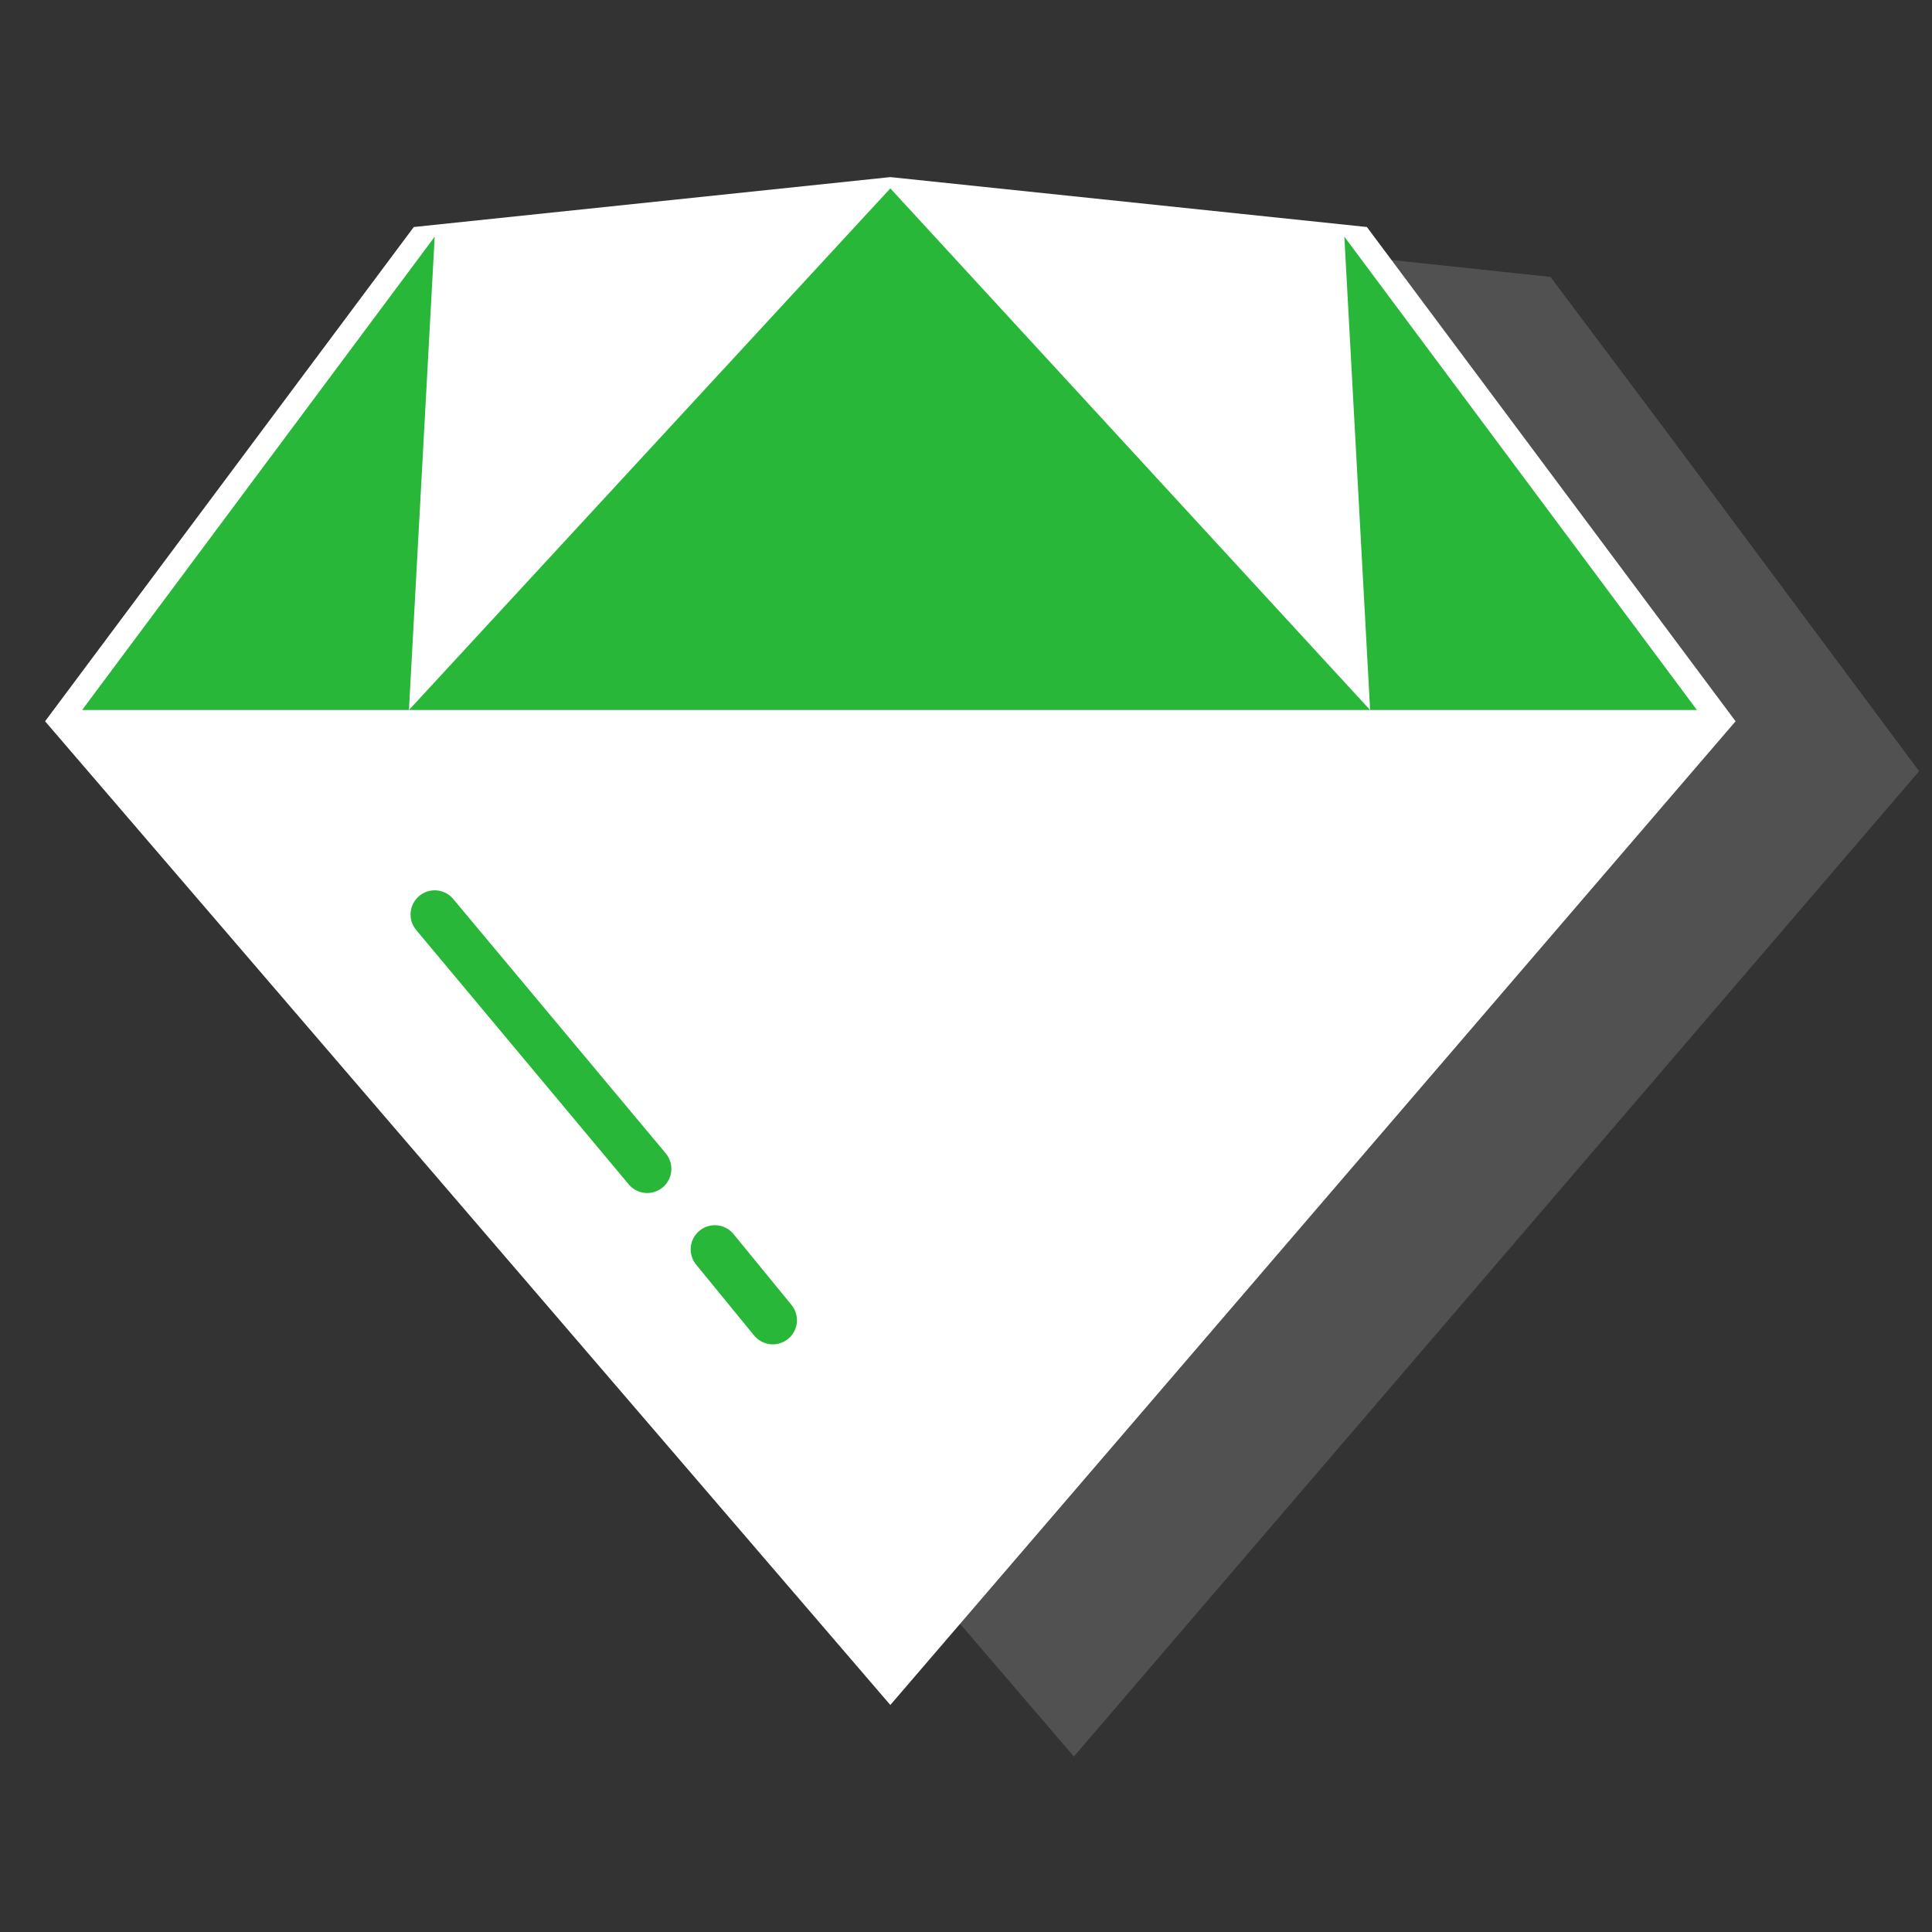 <?xml version="1.0" encoding="utf-8"?>
<!-- Generator: Adobe Illustrator 23.0.0, SVG Export Plug-In . SVG Version: 6.00 Build 0)  -->
<svg xmlns="http://www.w3.org/2000/svg" xmlns:xlink="http://www.w3.org/1999/xlink" x="0px" y="0px"
	 viewBox="0 0 120 120" style="enable-background:new 0 0 120 120;" xml:space="preserve">
<rect x="0" y="0" width="120" height="120" fill="#333333" stroke="none"/>
<style type="text/css">
	.icon-white-30-0{fill:#FFFFFF;}
  .icon-white-30-1{fill:#28b738;}
	.icon-white-30-2{fill:none;stroke:#28b738;}
</style>
<polygon class="icon-white-30-0 fill-white" opacity=".15" points="119.2,47.9 103.5,26.8 96.3,17.2 96.3,17.2 71.9,14.6 66.7,14.1 66.7,14.1 66.7,14.1 66.7,14.1
	66.7,14.1 66.7,14.1 66.7,14.1 64.3,14.3 37.1,17.2 14.2,47.9 14.2,47.9 14.2,47.9 66.7,109.1 119.2,47.9 "/>
<path class="icon-white-30-0 fill-white" d="M25.7,14.1L55.3,11l29.6,3.1l22.9,30.7l-52.5,61.1L2.8,44.8L25.7,14.1z"/>
<polygon class="icon-white-30-0 fill-white" points="55.3,11.7 27,14.7 25.4,44.1 "/>
<polygon class="icon-white-30-0 fill-white" points="55.3,11.7 83.5,14.7 85.1,44.1 "/>
<polygon class="icon-white-30-1 fill-primary" points="105.4,44.1 83.5,14.7 85.1,44.1 "/>
<polygon class="icon-white-30-1 fill-primary" points="5.1,44.1 27,14.7 25.4,44.1 "/>
<polygon class="icon-white-30-1 fill-primary" points="55.3,11.7 25.4,44.1 85.1,44.1 "/>
<line class="icon-white-30-2 fill-none stroke-primary" stroke-width="3" stroke-linecap="round" stroke-linejoin="round" stroke-miterlimit="10" x1="27" y1="56.8" x2="40.2" y2="72.6"/>
<line class="icon-white-30-2 fill-none stroke-primary" stroke-width="3" stroke-linecap="round" stroke-linejoin="round" stroke-miterlimit="10" x1="44.4" y1="77.6" x2="48" y2="82"/>
</svg>
